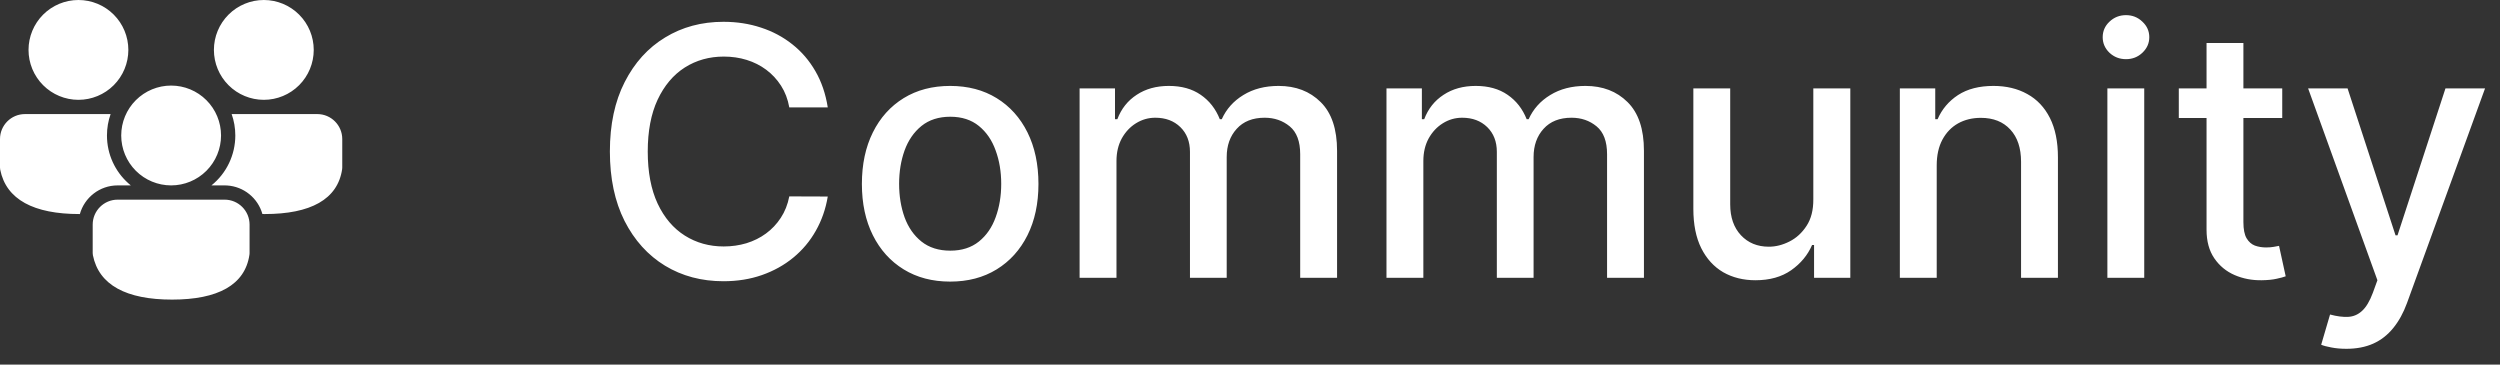 <svg width="144" height="21" viewBox="0 0 144 21" fill="none" xmlns="http://www.w3.org/2000/svg">
<rect x="0" y="0" width="144" height="21" fill="#333333" stroke="none"/>
<path fill-rule="evenodd" clip-rule="evenodd" d="M14.375 12.938C14.375 12.144 13.731 11.5 12.938 11.5H6.777C5.983 11.5 5.339 12.144 5.339 12.938V14.58L5.351 14.701C5.695 16.428 7.289 17.257 9.912 17.257C12.545 17.257 14.114 16.418 14.368 14.671L14.375 14.582V12.938ZM18.277 6.571H13.343C13.48 6.957 13.554 7.371 13.554 7.804C13.554 8.355 13.431 8.899 13.193 9.397C12.956 9.895 12.609 10.332 12.18 10.679H12.938L13.085 10.684C13.551 10.714 13.997 10.888 14.36 11.183C14.724 11.477 14.987 11.877 15.114 12.327L15.252 12.329C17.884 12.329 19.453 11.489 19.708 9.742L19.714 9.653V8.009C19.714 7.215 19.07 6.571 18.277 6.571ZM6.371 6.571H1.438C0.644 6.571 0 7.215 0 8.009V9.652L0.012 9.773C0.356 11.499 1.95 12.329 4.573 12.329L4.6 12.33C4.866 11.377 5.74 10.679 6.777 10.679H7.534L7.39 10.555C6.636 9.879 6.161 8.896 6.161 7.804C6.161 7.371 6.235 6.957 6.371 6.571ZM11.89 5.771C11.351 5.231 10.62 4.929 9.857 4.929C9.095 4.929 8.363 5.231 7.824 5.771C7.285 6.31 6.982 7.041 6.982 7.804C6.982 8.566 7.285 9.297 7.824 9.837C8.363 10.376 9.095 10.679 9.857 10.679C10.62 10.679 11.351 10.376 11.89 9.837C12.429 9.297 12.732 8.566 12.732 7.804C12.732 7.041 12.429 6.31 11.89 5.771ZM17.229 0.842C16.69 0.303 15.959 0 15.196 0C14.434 0 13.703 0.303 13.164 0.842C12.624 1.381 12.321 2.112 12.321 2.875C12.321 3.638 12.624 4.369 13.164 4.908C13.703 5.447 14.434 5.75 15.196 5.75C15.959 5.75 16.69 5.447 17.229 4.908C17.768 4.369 18.071 3.638 18.071 2.875C18.071 2.112 17.768 1.381 17.229 0.842ZM6.551 0.842C6.012 0.303 5.28 0 4.518 0C3.755 0 3.024 0.303 2.485 0.842C1.946 1.381 1.643 2.112 1.643 2.875C1.643 3.638 1.946 4.369 2.485 4.908C3.024 5.447 3.755 5.75 4.518 5.75C5.28 5.75 6.012 5.447 6.551 4.908C7.09 4.369 7.393 3.638 7.393 2.875C7.393 2.112 7.09 1.381 6.551 0.842ZM45.463 6.185H47.679C47.556 5.403 47.319 4.71 46.969 4.104C46.618 3.493 46.176 2.977 45.641 2.555C45.106 2.129 44.502 1.807 43.83 1.589C43.162 1.367 42.442 1.256 41.67 1.256C40.416 1.256 39.296 1.556 38.311 2.158C37.326 2.754 36.55 3.611 35.981 4.729C35.413 5.841 35.129 7.174 35.129 8.727C35.129 10.276 35.411 11.608 35.974 12.726C36.543 13.843 37.319 14.703 38.304 15.304C39.289 15.901 40.411 16.199 41.67 16.199C42.471 16.199 43.209 16.081 43.886 15.844C44.563 15.607 45.165 15.273 45.69 14.842C46.221 14.407 46.654 13.891 46.99 13.294C47.331 12.693 47.561 12.035 47.679 11.32L45.463 11.312C45.373 11.777 45.21 12.188 44.973 12.548C44.741 12.903 44.457 13.204 44.121 13.45C43.785 13.697 43.408 13.883 42.992 14.011C42.58 14.134 42.144 14.196 41.685 14.196C40.856 14.196 40.11 13.988 39.447 13.571C38.785 13.154 38.261 12.539 37.878 11.724C37.499 10.91 37.31 9.911 37.31 8.727C37.31 7.553 37.499 6.559 37.878 5.744C38.261 4.93 38.782 4.312 39.44 3.891C40.103 3.469 40.854 3.259 41.692 3.259C42.156 3.259 42.594 3.322 43.006 3.45C43.422 3.578 43.799 3.768 44.135 4.018C44.471 4.269 44.755 4.575 44.987 4.935C45.219 5.294 45.378 5.711 45.463 6.185ZM52.052 15.517C52.815 15.986 53.707 16.22 54.73 16.22C55.752 16.22 56.645 15.986 57.407 15.517C58.17 15.048 58.761 14.393 59.183 13.55C59.604 12.707 59.815 11.722 59.815 10.595C59.815 9.464 59.604 8.474 59.183 7.626C58.761 6.779 58.17 6.121 57.407 5.652C56.645 5.183 55.752 4.949 54.73 4.949C53.707 4.949 52.815 5.183 52.052 5.652C51.29 6.121 50.698 6.779 50.277 7.626C49.855 8.474 49.645 9.464 49.645 10.595C49.645 11.722 49.855 12.707 50.277 13.55C50.698 14.393 51.29 15.048 52.052 15.517ZM56.385 13.912C55.949 14.262 55.4 14.438 54.737 14.438C54.069 14.438 53.515 14.262 53.075 13.912C52.639 13.562 52.315 13.095 52.102 12.513C51.894 11.93 51.789 11.289 51.789 10.588C51.789 9.892 51.894 9.253 52.102 8.67C52.315 8.083 52.639 7.612 53.075 7.257C53.515 6.902 54.069 6.724 54.737 6.724C55.4 6.724 55.949 6.902 56.385 7.257C56.82 7.612 57.142 8.083 57.35 8.67C57.564 9.253 57.67 9.892 57.67 10.588C57.67 11.289 57.564 11.93 57.35 12.513C57.142 13.095 56.82 13.562 56.385 13.912ZM62.185 5.091V16H64.309V9.274C64.309 8.782 64.411 8.348 64.614 7.974C64.823 7.6 65.095 7.309 65.431 7.101C65.772 6.888 66.144 6.781 66.546 6.781C67.138 6.781 67.619 6.961 67.988 7.321C68.357 7.681 68.542 8.157 68.542 8.749V16H70.658V9.047C70.658 8.384 70.85 7.842 71.234 7.42C71.617 6.994 72.155 6.781 72.846 6.781C73.405 6.781 73.885 6.947 74.288 7.278C74.69 7.61 74.891 8.145 74.891 8.884V16H77.015V8.685C77.015 7.435 76.7 6.5 76.07 5.879C75.445 5.259 74.638 4.949 73.648 4.949C72.862 4.949 72.185 5.124 71.617 5.474C71.049 5.82 70.635 6.284 70.374 6.866H70.261C70.024 6.27 69.657 5.801 69.16 5.46C68.667 5.119 68.057 4.949 67.327 4.949C66.608 4.949 65.99 5.119 65.474 5.46C64.958 5.796 64.586 6.265 64.359 6.866H64.224V5.091H62.185ZM79.861 5.091V16H81.985V9.274C81.985 8.782 82.087 8.348 82.29 7.974C82.499 7.6 82.771 7.309 83.107 7.101C83.448 6.888 83.82 6.781 84.222 6.781C84.814 6.781 85.294 6.961 85.664 7.321C86.033 7.681 86.218 8.157 86.218 8.749V16H88.334V9.047C88.334 8.384 88.526 7.842 88.909 7.42C89.293 6.994 89.83 6.781 90.522 6.781C91.08 6.781 91.561 6.947 91.963 7.278C92.366 7.61 92.567 8.145 92.567 8.884V16H94.691V8.685C94.691 7.435 94.376 6.5 93.746 5.879C93.121 5.259 92.314 4.949 91.324 4.949C90.538 4.949 89.861 5.124 89.293 5.474C88.725 5.82 88.311 6.284 88.05 6.866H87.936C87.7 6.27 87.333 5.801 86.836 5.46C86.343 5.119 85.732 4.949 85.003 4.949C84.284 4.949 83.666 5.119 83.15 5.46C82.633 5.796 82.262 6.265 82.034 6.866H81.9V5.091H79.861ZM104.447 5.091V11.476C104.452 12.096 104.322 12.607 104.057 13.01C103.796 13.412 103.467 13.713 103.07 13.912C102.677 14.111 102.281 14.21 101.884 14.21C101.225 14.21 100.69 13.99 100.278 13.55C99.867 13.109 99.66 12.518 99.66 11.774V5.091H97.537V12.03C97.537 12.929 97.688 13.685 97.992 14.295C98.299 14.906 98.721 15.368 99.256 15.68C99.796 15.988 100.416 16.142 101.116 16.142C101.936 16.142 102.62 15.95 103.169 15.567C103.723 15.178 104.125 14.693 104.376 14.111H104.49V16H106.578V5.091H104.447ZM111.555 16V9.523C111.555 8.945 111.664 8.453 111.882 8.045C112.104 7.634 112.405 7.321 112.784 7.108C113.167 6.895 113.605 6.788 114.098 6.788C114.817 6.788 115.383 7.013 115.795 7.463C116.207 7.908 116.413 8.526 116.413 9.317V16H118.537V9.061C118.537 8.161 118.383 7.406 118.075 6.795C117.767 6.185 117.334 5.725 116.775 5.418C116.217 5.105 115.565 4.949 114.822 4.949C114.003 4.949 113.324 5.124 112.784 5.474C112.249 5.825 111.856 6.289 111.605 6.866H111.47V5.091H109.431V16H111.555ZM121.385 5.091V16H123.508V5.091H121.385ZM121.505 3.038C121.77 3.285 122.088 3.408 122.457 3.408C122.826 3.408 123.141 3.285 123.402 3.038C123.667 2.787 123.799 2.489 123.799 2.143C123.799 1.793 123.667 1.495 123.402 1.249C123.141 0.998 122.826 0.872 122.457 0.872C122.088 0.872 121.77 0.998 121.505 1.249C121.245 1.495 121.115 1.793 121.115 2.143C121.115 2.489 121.245 2.787 121.505 3.038ZM131.457 6.795V5.091H129.22V2.477H127.097V5.091H125.499V6.795H127.097V13.237C127.097 13.895 127.246 14.442 127.544 14.878C127.842 15.313 128.233 15.635 128.716 15.844C129.199 16.052 129.72 16.151 130.278 16.142C130.619 16.137 130.903 16.109 131.131 16.057C131.358 16.009 131.533 15.962 131.656 15.915L131.273 14.161C131.202 14.175 131.102 14.194 130.974 14.217C130.847 14.241 130.697 14.253 130.527 14.253C130.295 14.253 130.08 14.217 129.881 14.146C129.687 14.071 129.528 13.931 129.405 13.727C129.282 13.519 129.22 13.209 129.22 12.797V6.795H131.457ZM134.282 20.013C134.543 20.065 134.832 20.091 135.149 20.091C135.736 20.091 136.252 19.991 136.697 19.793C137.142 19.594 137.526 19.295 137.848 18.898C138.17 18.505 138.435 18.024 138.643 17.456L143.139 5.091H140.859L138.096 13.557H137.983L135.22 5.091H132.947L136.939 16.142L136.676 16.866C136.496 17.349 136.288 17.697 136.051 17.91C135.819 18.124 135.551 18.237 135.248 18.251C134.945 18.266 134.6 18.221 134.211 18.116L133.7 19.857C133.828 19.913 134.022 19.965 134.282 20.013Z" fill="white"/>
</svg>
